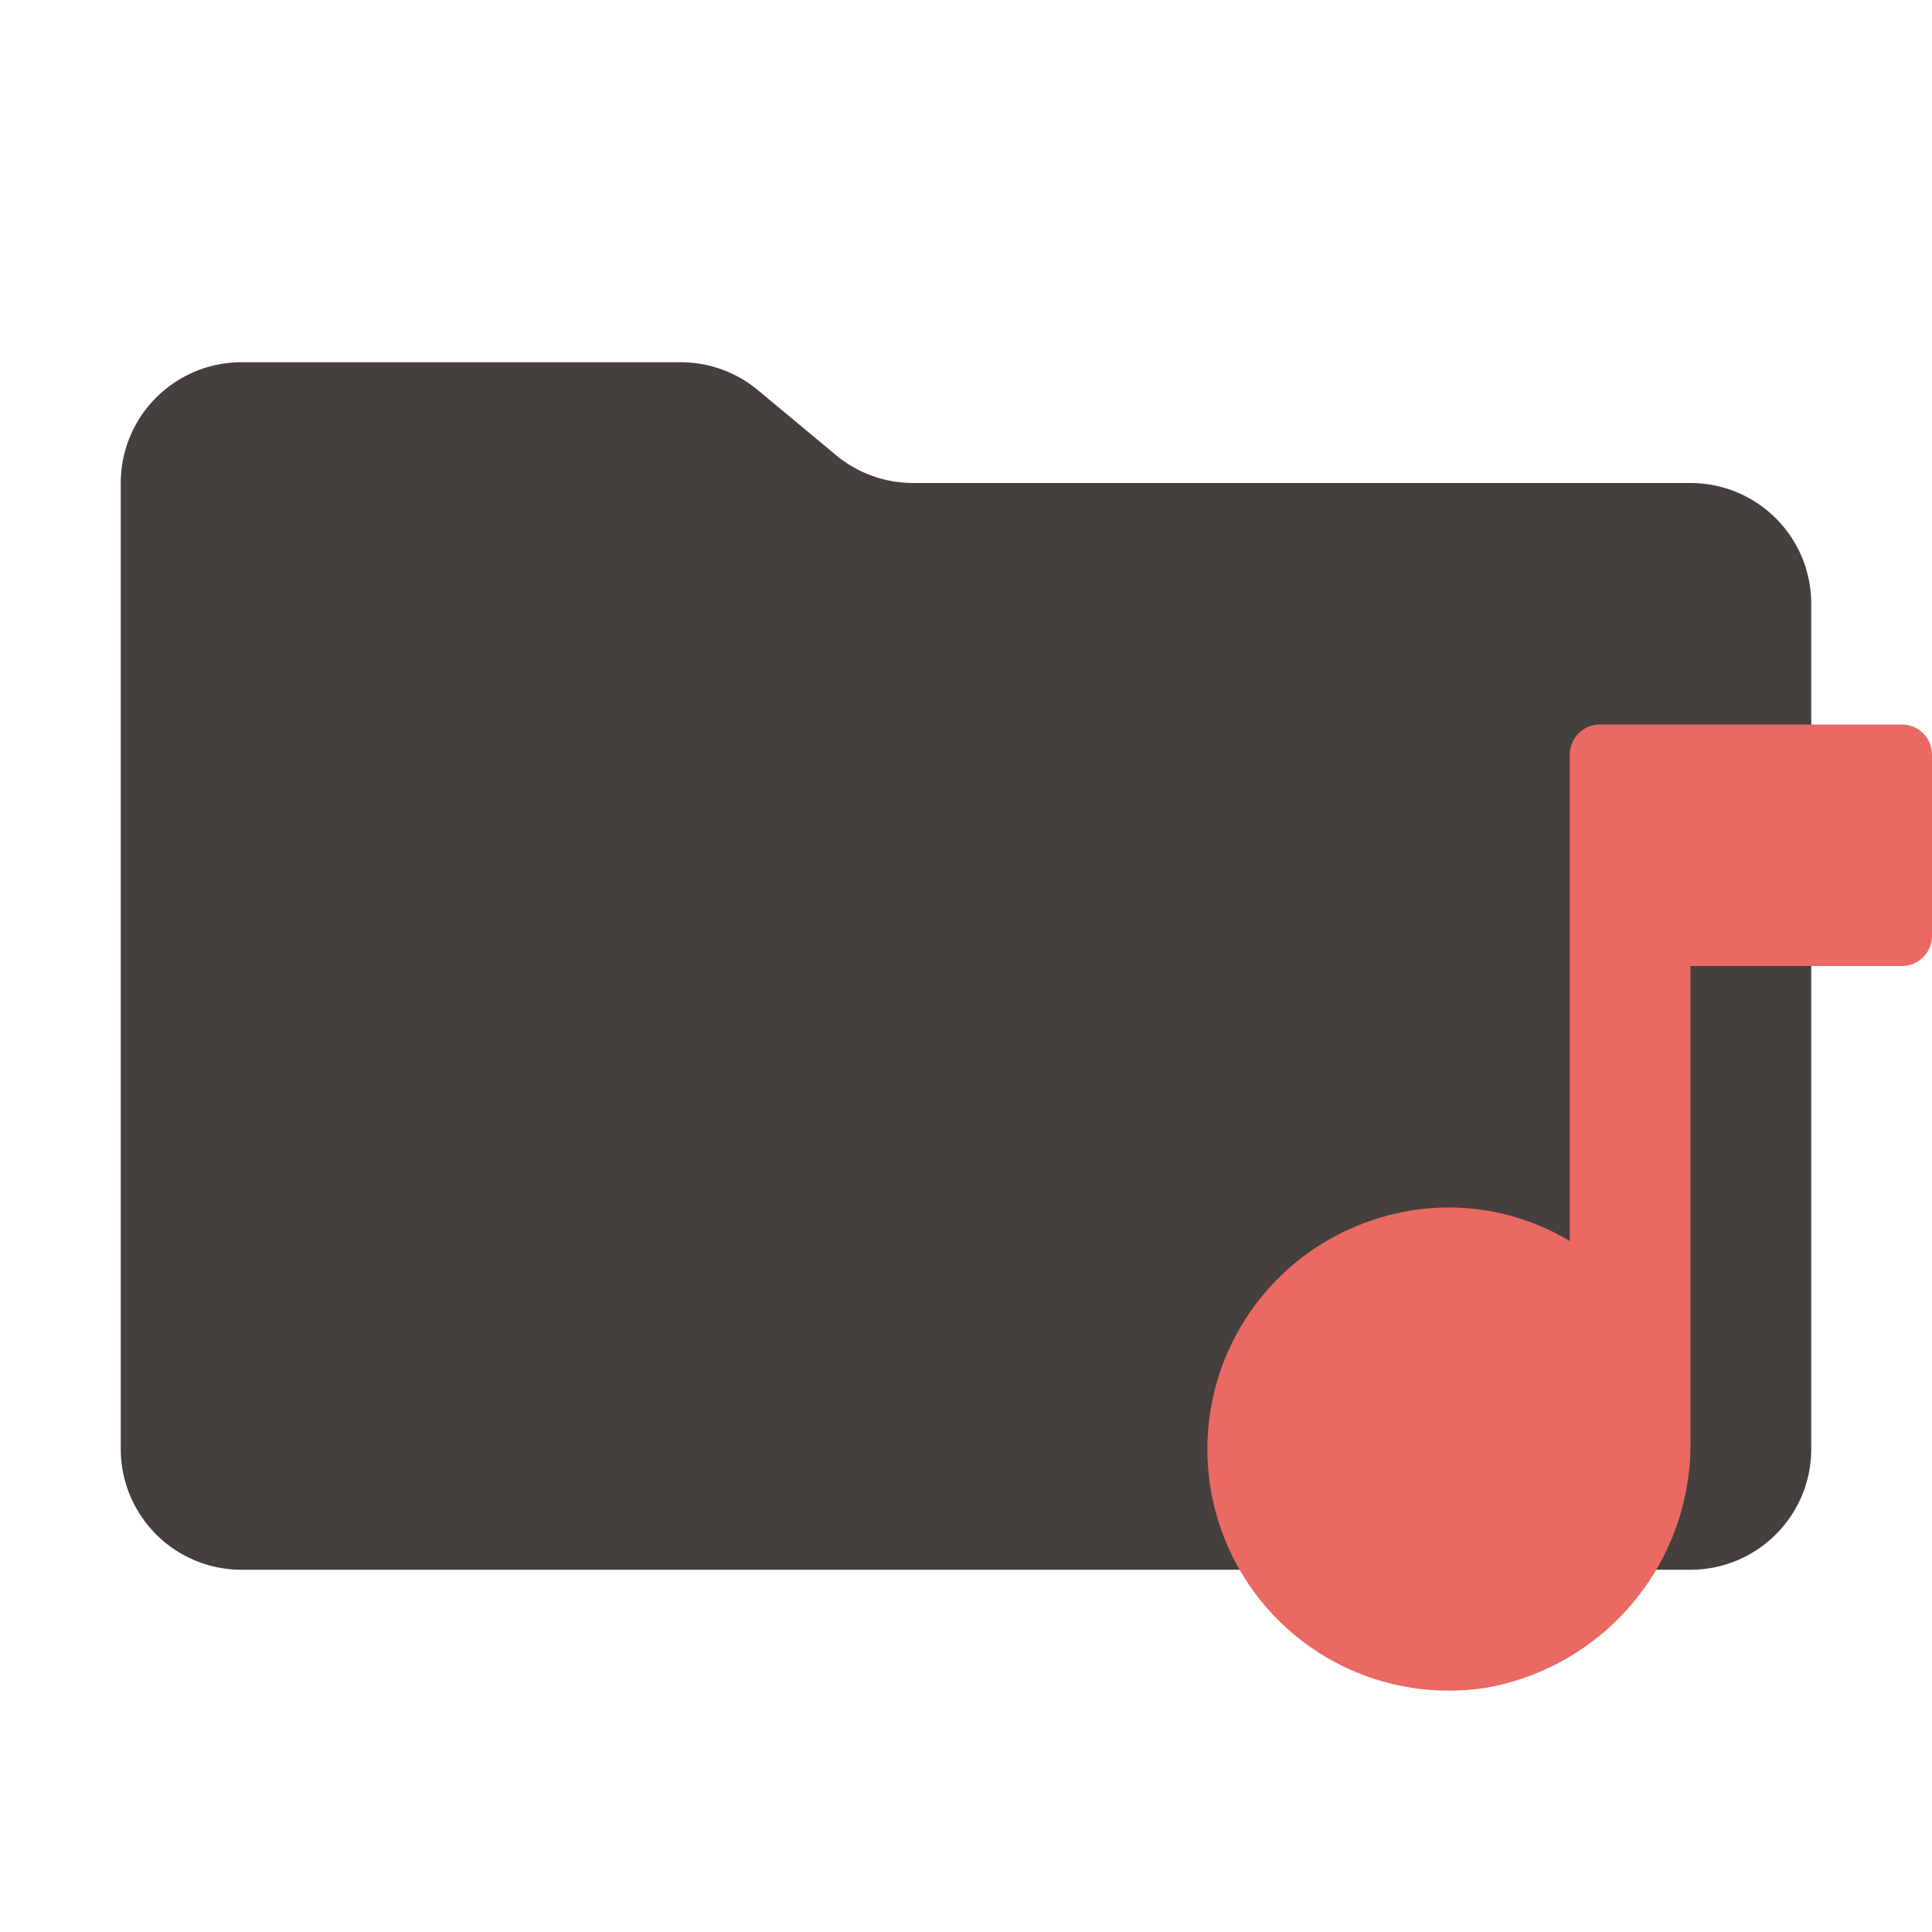 <svg xmlns="http://www.w3.org/2000/svg" viewBox="0 0 32 32"><path fill="#45403d" d="m13.844 7.536-1.288-1.072A2 2 0 0 0 11.276 6H4a2 2 0 0 0-2 2v16a2 2 0 0 0 2 2h24a2 2 0 0 0 2-2V10a2 2 0 0 0-2-2H15.124a2 2 0 0 1-1.28-.464"/><path fill="#ea6962" d="M31.5 12h-5a.5.5 0 0 0-.5.5v8.055a3.9 3.9 0 0 0-3.232-.357 3.999 3.999 0 0 0 1.856 7.755A4.1 4.1 0 0 0 28 23.847V16h3.5a.5.5 0 0 0 .5-.5v-3a.5.5 0 0 0-.5-.5"/></svg>
